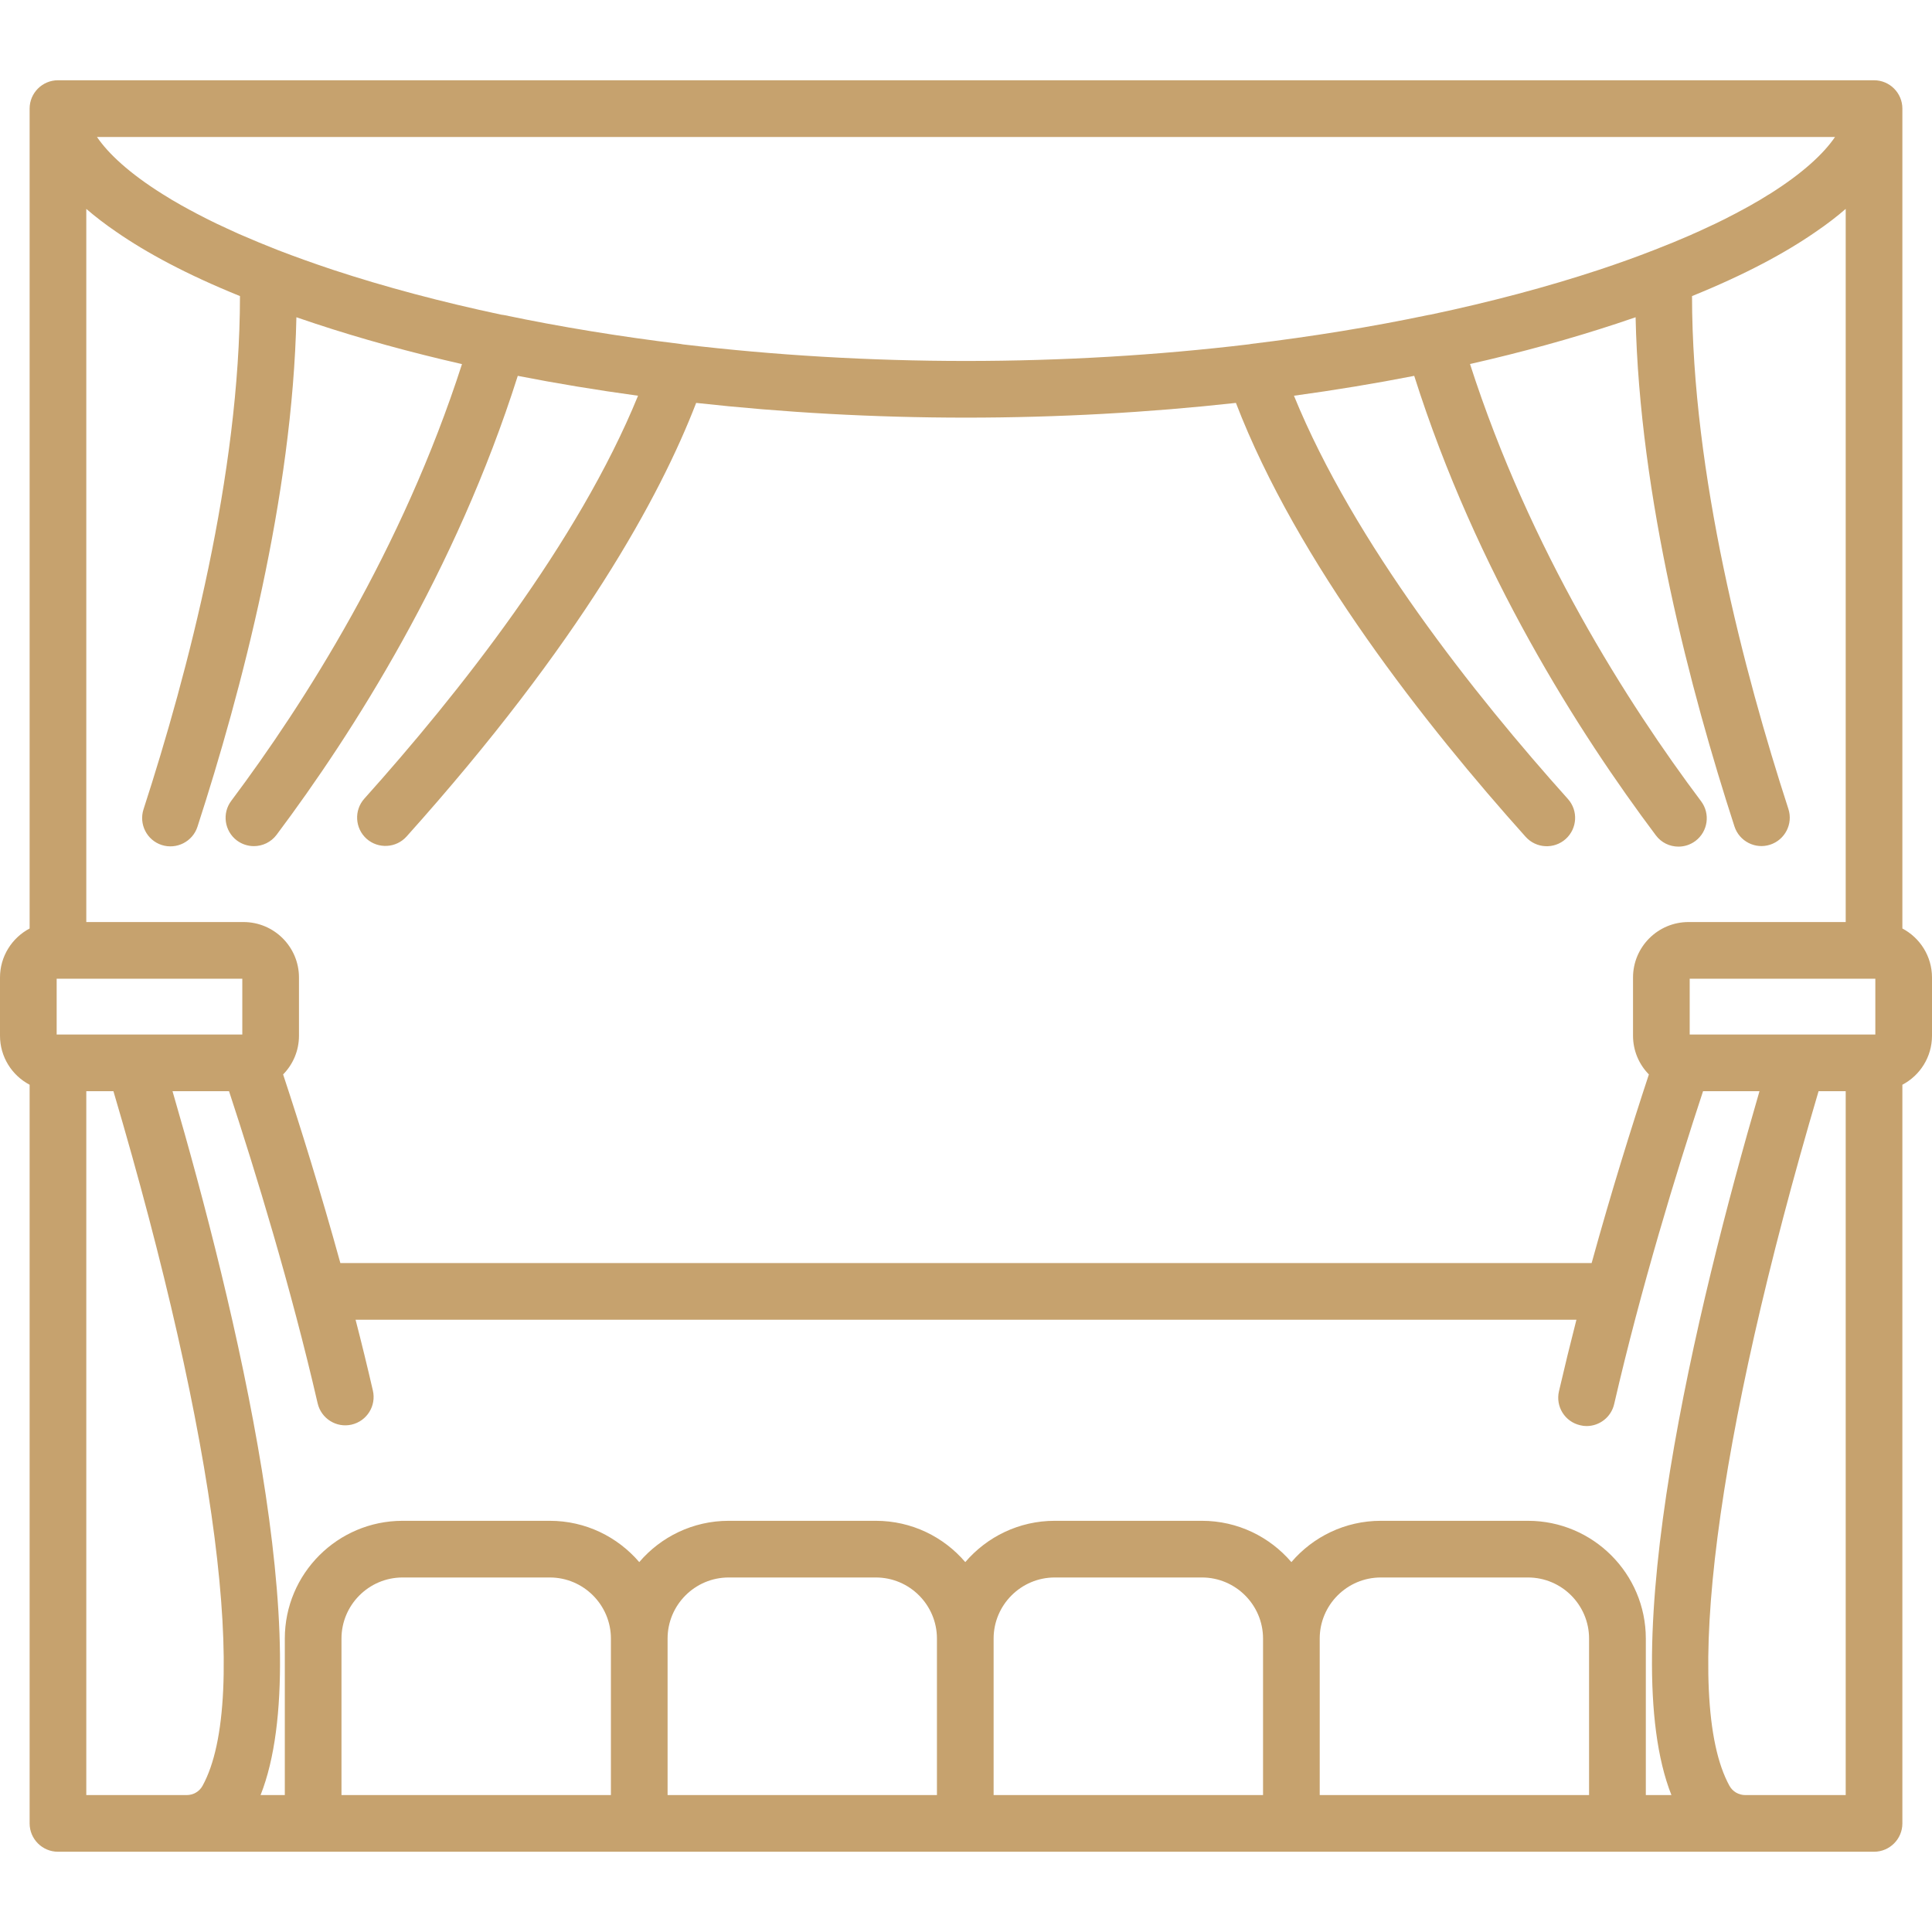 <svg width="24" height="24" viewBox="0 0 24 24" fill="none" xmlns="http://www.w3.org/2000/svg">
<g clip-path="url(#clip0_1_28)">
<path d="M23.632 11.534V1.349C23.632 1.155 23.474 0.997 23.28 0.997H0.72C0.526 0.997 0.368 1.155 0.368 1.349V11.534C0.149 11.65 0 11.879 0 12.143V12.866C0 13.13 0.149 13.36 0.368 13.475V22.651C0.368 22.845 0.526 23.003 0.72 23.003H2.32H3.89H3.997H7.941H11.991H16.042H20.003H20.092H21.68H23.28C23.474 23.003 23.632 22.845 23.632 22.651V13.475C23.851 13.36 24 13.13 24 12.866V12.143C24 11.879 23.851 11.65 23.632 11.534ZM22.795 1.702C22.654 1.909 22.394 2.152 21.982 2.411C21.977 2.414 21.971 2.417 21.966 2.42C21.942 2.435 21.918 2.45 21.893 2.465C21.882 2.472 21.87 2.479 21.859 2.486C21.84 2.497 21.82 2.508 21.801 2.519C21.785 2.528 21.769 2.537 21.753 2.547C21.738 2.555 21.722 2.564 21.706 2.573C21.686 2.584 21.667 2.595 21.646 2.606C21.643 2.608 21.639 2.61 21.636 2.611C21.585 2.639 21.532 2.667 21.478 2.694C21.463 2.702 21.449 2.709 21.434 2.717C21.413 2.727 21.392 2.737 21.371 2.748C21.351 2.757 21.332 2.767 21.312 2.777C21.293 2.786 21.273 2.795 21.254 2.804C21.229 2.816 21.204 2.828 21.179 2.839C21.163 2.847 21.148 2.854 21.131 2.861C21.097 2.877 21.062 2.893 21.026 2.908C21.018 2.912 21.01 2.915 21.003 2.919C20.859 2.982 20.705 3.045 20.542 3.108C20.542 3.108 20.542 3.108 20.542 3.108C20.332 3.19 20.107 3.271 19.866 3.351C19.215 3.566 18.512 3.752 17.773 3.908C17.762 3.91 17.75 3.911 17.738 3.914C17.037 4.061 16.299 4.181 15.545 4.272C15.535 4.274 15.526 4.276 15.517 4.277C14.381 4.413 13.197 4.484 12 4.484C10.804 4.484 9.619 4.413 8.483 4.278C8.474 4.276 8.465 4.274 8.455 4.273C7.701 4.181 6.963 4.061 6.262 3.914C6.25 3.912 6.238 3.91 6.227 3.909C5.488 3.752 4.786 3.566 4.134 3.351C3.894 3.271 3.668 3.19 3.458 3.109C3.458 3.109 3.458 3.109 3.458 3.109C3.295 3.045 3.142 2.982 2.998 2.919C2.99 2.915 2.982 2.912 2.974 2.909C2.938 2.893 2.903 2.877 2.869 2.861C2.853 2.854 2.837 2.847 2.821 2.839C2.796 2.828 2.771 2.816 2.746 2.804C2.727 2.795 2.707 2.786 2.688 2.777C2.668 2.767 2.649 2.758 2.629 2.748C2.608 2.738 2.587 2.727 2.566 2.717C2.551 2.709 2.537 2.702 2.522 2.694C2.469 2.667 2.416 2.64 2.366 2.612C2.362 2.61 2.358 2.608 2.354 2.606C2.333 2.595 2.314 2.584 2.294 2.573C2.279 2.564 2.263 2.556 2.247 2.547C2.231 2.538 2.215 2.528 2.199 2.519C2.18 2.508 2.16 2.497 2.141 2.486C2.13 2.479 2.119 2.472 2.107 2.465C2.082 2.45 2.058 2.435 2.034 2.42C2.029 2.417 2.024 2.414 2.019 2.411C1.606 2.152 1.346 1.909 1.205 1.702L22.795 1.702ZM1.072 2.595C1.181 2.689 1.305 2.785 1.446 2.881C1.82 3.14 2.319 3.41 2.981 3.678C2.98 5.89 2.335 8.352 1.783 10.053C1.723 10.238 1.824 10.437 2.009 10.497C2.194 10.556 2.393 10.455 2.453 10.27C2.999 8.587 3.634 6.174 3.682 3.941C3.757 3.967 3.834 3.993 3.913 4.019C4.487 4.209 5.099 4.377 5.739 4.523C4.995 6.831 3.782 8.735 2.873 9.948C2.756 10.103 2.788 10.324 2.943 10.441C3.006 10.488 3.081 10.511 3.154 10.511C3.261 10.511 3.367 10.462 3.436 10.37C4.387 9.101 5.66 7.102 6.432 4.669C6.917 4.764 7.416 4.846 7.926 4.916C7.18 6.743 5.688 8.625 4.526 9.921C4.396 10.066 4.409 10.289 4.553 10.419C4.698 10.548 4.921 10.536 5.051 10.391C7.217 7.975 8.201 6.164 8.648 5.005C9.735 5.125 10.863 5.188 12 5.188C13.137 5.188 14.265 5.125 15.353 5.005C16.114 6.985 17.715 9.015 18.952 10.395C19.082 10.54 19.305 10.552 19.45 10.422C19.594 10.292 19.607 10.07 19.477 9.925C18.314 8.628 16.82 6.744 16.074 4.916C16.584 4.846 17.083 4.764 17.568 4.669C18.34 7.105 19.616 9.106 20.569 10.376C20.638 10.469 20.743 10.517 20.851 10.517C20.924 10.517 20.998 10.494 21.061 10.447C21.217 10.33 21.248 10.109 21.132 9.954C20.221 8.74 19.006 6.834 18.261 4.522C18.901 4.377 19.512 4.209 20.087 4.019C20.166 3.993 20.243 3.967 20.318 3.941C20.366 6.173 21 8.584 21.546 10.266C21.606 10.451 21.805 10.553 21.989 10.493C22.174 10.433 22.276 10.234 22.216 10.049C21.664 8.349 21.02 5.889 21.019 3.678C21.681 3.41 22.18 3.14 22.554 2.881C22.695 2.785 22.82 2.689 22.928 2.595V11.454H20.975C20.595 11.454 20.286 11.763 20.286 12.143V12.866C20.286 13.053 20.361 13.223 20.483 13.347C20.269 13.995 20.015 14.809 19.772 15.69H4.228C3.985 14.809 3.731 13.995 3.517 13.347C3.639 13.223 3.714 13.053 3.714 12.866V12.143C3.714 11.763 3.405 11.454 3.025 11.454H1.072V2.595ZM0.704 12.851V12.158H3.01V12.851H1.672H0.72H0.704ZM2.516 22.184C2.477 22.255 2.402 22.299 2.32 22.299H1.072V13.555H1.409C2.692 17.897 3.106 21.113 2.516 22.184ZM4.242 22.299V20.355C4.242 19.937 4.583 19.596 5.001 19.596H6.83C7.248 19.596 7.589 19.937 7.589 20.355V22.299H4.242ZM8.293 22.299V20.355C8.293 19.937 8.633 19.596 9.052 19.596H10.88C11.299 19.596 11.639 19.937 11.639 20.355V22.299H8.293ZM12.343 22.299V20.355C12.343 19.937 12.684 19.596 13.102 19.596H14.931C15.349 19.596 15.69 19.937 15.69 20.355V22.299H12.343ZM19.74 22.299H16.394V20.355C16.394 19.937 16.734 19.596 17.153 19.596H18.981C19.4 19.596 19.74 19.937 19.74 20.355V22.299ZM20.445 22.299V20.355C20.445 19.548 19.788 18.892 18.981 18.892H17.153C16.709 18.892 16.31 19.091 16.042 19.405C15.773 19.091 15.375 18.892 14.931 18.892H13.102C12.658 18.892 12.26 19.091 11.991 19.405C11.723 19.091 11.324 18.892 10.88 18.892H9.052C8.608 18.892 8.209 19.091 7.941 19.405C7.672 19.091 7.274 18.892 6.83 18.892H5.001C4.194 18.892 3.538 19.548 3.538 20.355V22.299H3.237C3.951 20.495 2.931 16.26 2.143 13.555H2.845C3.177 14.566 3.613 15.988 3.946 17.433C3.99 17.622 4.179 17.741 4.368 17.697C4.558 17.653 4.676 17.464 4.632 17.274C4.564 16.979 4.492 16.684 4.417 16.394H19.583C19.508 16.687 19.435 16.985 19.366 17.283C19.322 17.473 19.44 17.662 19.63 17.705C19.657 17.712 19.683 17.715 19.709 17.715C19.87 17.715 20.015 17.604 20.052 17.441C20.386 15.994 20.822 14.568 21.156 13.555H21.857C21.069 16.26 20.049 20.495 20.763 22.299H20.445ZM22.928 22.299H21.68C21.598 22.299 21.523 22.255 21.484 22.184C20.894 21.113 21.308 17.897 22.591 13.555H22.928V22.299ZM23.296 12.851H23.28H22.328H20.99V12.158H23.296V12.851Z" fill="#C6A26E"/>
</g>
<defs>
<clipPath id="clip0_1_28">
<rect width="24" height="24" fill="white"/>
</clipPath>
</defs>
</svg>
